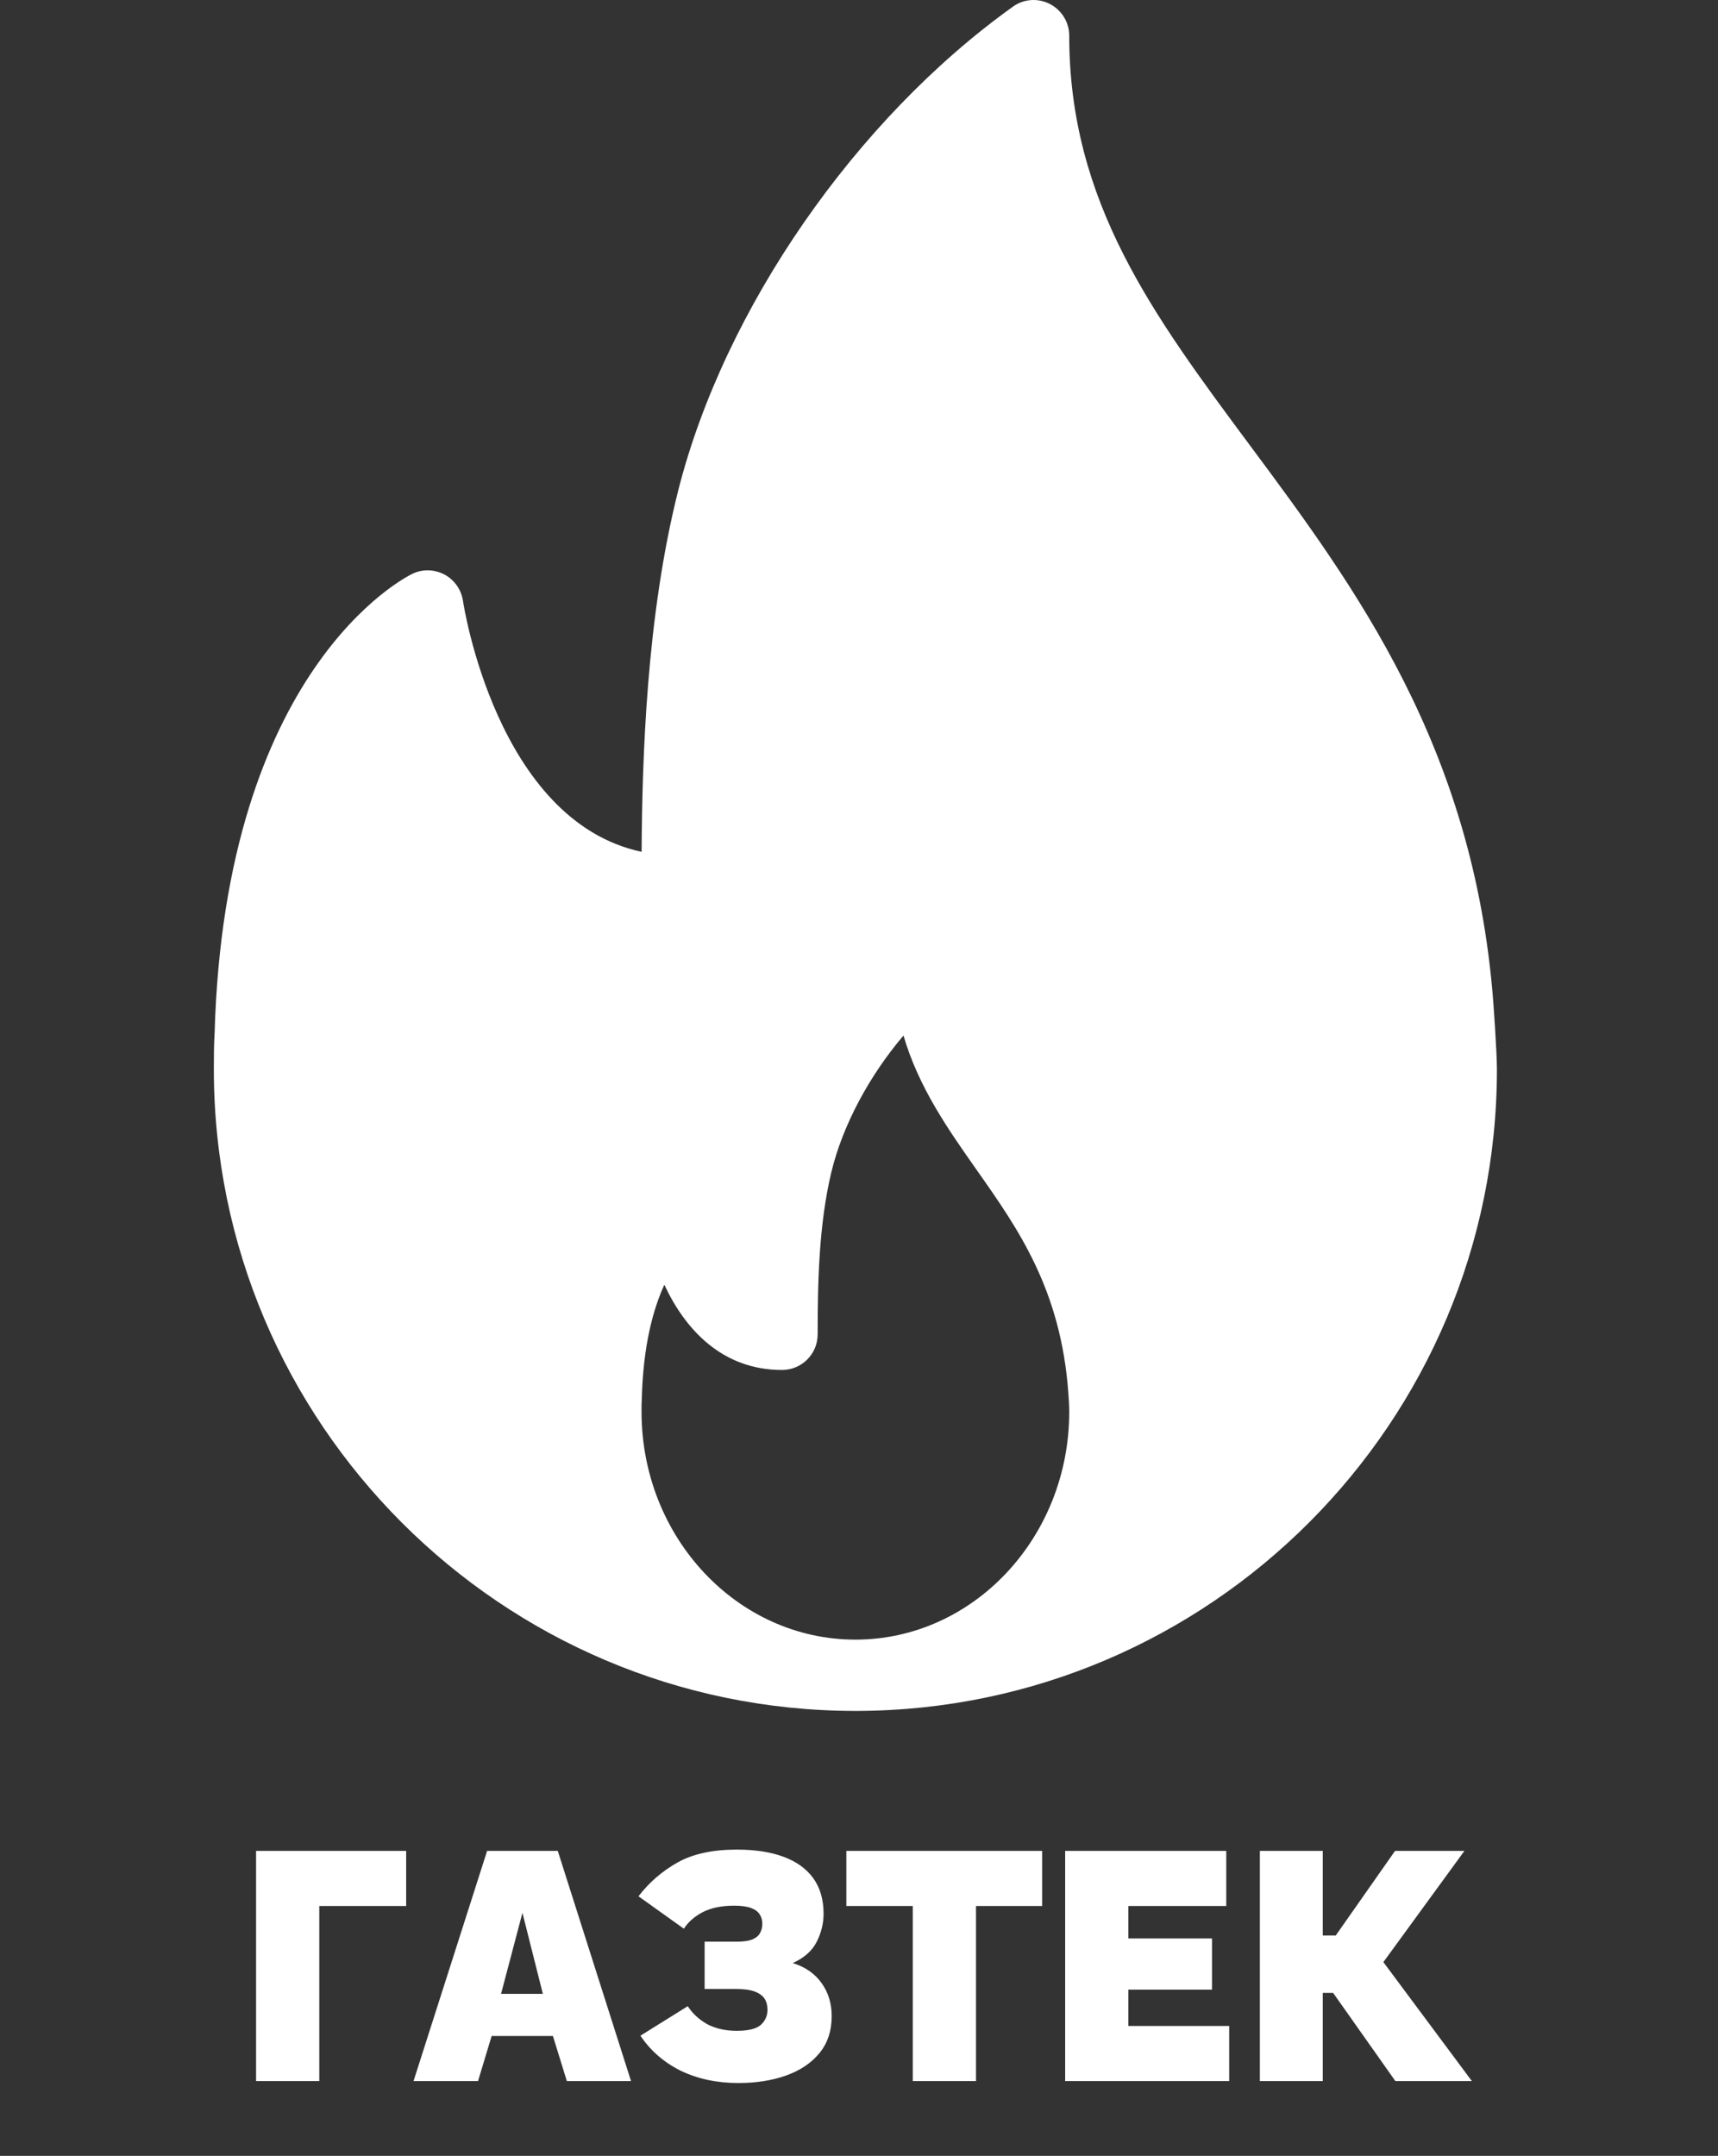 <svg width="212" height="266" viewBox="0 0 212 266" fill="none" xmlns="http://www.w3.org/2000/svg">
<rect x="0" y="0" width="212" height="266" fill="#333333" stroke="none"/>
<g clip-path="url(#clip0_47_258)">
<path d="M184.268 123.601C181.85 92.116 167.191 72.386 154.259 54.976C142.285 38.857 131.942 24.938 131.942 4.406C131.942 2.756 131.019 1.249 129.554 0.493C128.085 -0.267 126.32 -0.143 124.985 0.828C105.563 14.726 89.358 38.149 83.697 60.498C79.767 76.058 79.247 93.55 79.174 105.103C61.238 101.272 57.175 74.443 57.133 74.151C56.93 72.76 56.08 71.549 54.843 70.887C53.593 70.234 52.124 70.187 50.857 70.814C49.917 71.269 27.772 82.522 26.483 127.448C26.393 128.943 26.389 130.442 26.389 131.941C26.389 175.588 61.904 211.101 105.554 211.101C105.614 211.105 105.679 211.114 105.73 211.101C105.747 211.101 105.764 211.101 105.786 211.101C149.329 210.976 184.719 175.511 184.719 131.941C184.719 129.746 184.268 123.601 184.268 123.601ZM105.554 202.305C91.002 202.305 79.166 189.696 79.166 174.197C79.166 173.669 79.161 173.136 79.2 172.483C79.376 165.947 80.617 161.485 81.979 158.517C84.53 163.997 89.091 169.034 96.5 169.034C98.931 169.034 100.899 167.067 100.899 164.637C100.899 158.375 101.028 151.151 102.587 144.632C103.974 138.851 107.289 132.701 111.49 127.771C113.358 134.17 117.001 139.349 120.557 144.404C125.647 151.636 130.908 159.114 131.832 171.865C131.887 172.62 131.943 173.381 131.943 174.197C131.942 189.696 120.106 202.305 105.554 202.305Z" fill="white"/>
</g>
<path d="M31.6 256.773V228.373H50.12V235.173H39.4V256.773H31.6ZM60.109 228.373H68.829L77.869 256.773H69.949L68.229 251.213H60.669L58.989 256.773H51.029L60.109 228.373ZM66.989 246.013L64.469 236.013L61.829 246.013H66.989ZM91.109 257.013C88.469 257.013 86.096 256.507 83.989 255.493C81.909 254.453 80.256 253.013 79.029 251.173L84.869 247.533C85.482 248.467 86.296 249.213 87.309 249.773C88.349 250.307 89.549 250.573 90.909 250.573C92.322 250.573 93.309 250.333 93.869 249.853C94.429 249.347 94.709 248.72 94.709 247.973C94.709 247.44 94.589 246.987 94.349 246.613C94.109 246.24 93.709 245.947 93.149 245.733C92.589 245.52 91.842 245.413 90.909 245.413H86.949V239.573H90.909C91.682 239.573 92.296 239.493 92.749 239.333C93.229 239.147 93.562 238.893 93.749 238.573C93.962 238.227 94.069 237.827 94.069 237.373C94.069 236.92 93.962 236.533 93.749 236.213C93.536 235.867 93.176 235.6 92.669 235.413C92.162 235.227 91.469 235.133 90.589 235.133C89.042 235.133 87.749 235.4 86.709 235.933C85.696 236.467 84.922 237.147 84.389 237.973L78.789 233.973C80.096 232.267 81.696 230.88 83.589 229.813C85.482 228.747 87.922 228.213 90.909 228.213C93.176 228.213 95.096 228.507 96.669 229.093C98.269 229.68 99.496 230.56 100.349 231.733C101.202 232.907 101.629 234.373 101.629 236.133C101.629 237.307 101.349 238.453 100.789 239.573C100.229 240.693 99.242 241.573 97.829 242.213C99.376 242.693 100.562 243.52 101.389 244.693C102.216 245.84 102.629 247.2 102.629 248.773C102.629 250.587 102.122 252.107 101.109 253.333C100.096 254.56 98.722 255.48 96.989 256.093C95.256 256.707 93.296 257.013 91.109 257.013ZM128.599 235.173H120.439V256.773H112.639V235.173H104.439V228.373H128.599V235.173ZM151.68 249.973V256.773H131.44V228.373H151.32V235.173H139.24V239.173H149.56V245.493H139.24V249.973H151.68ZM155.467 256.773V228.373H163.227V238.813H164.827L172.147 228.373H180.707L170.707 242.093L181.627 256.773H172.187L164.507 245.893H163.227V256.773H155.467Z" fill="white"/>
<defs>
<clipPath id="clip0_47_258">
<rect width="211.108" height="211.108" fill="white"/>
</clipPath>
</defs>
</svg>
